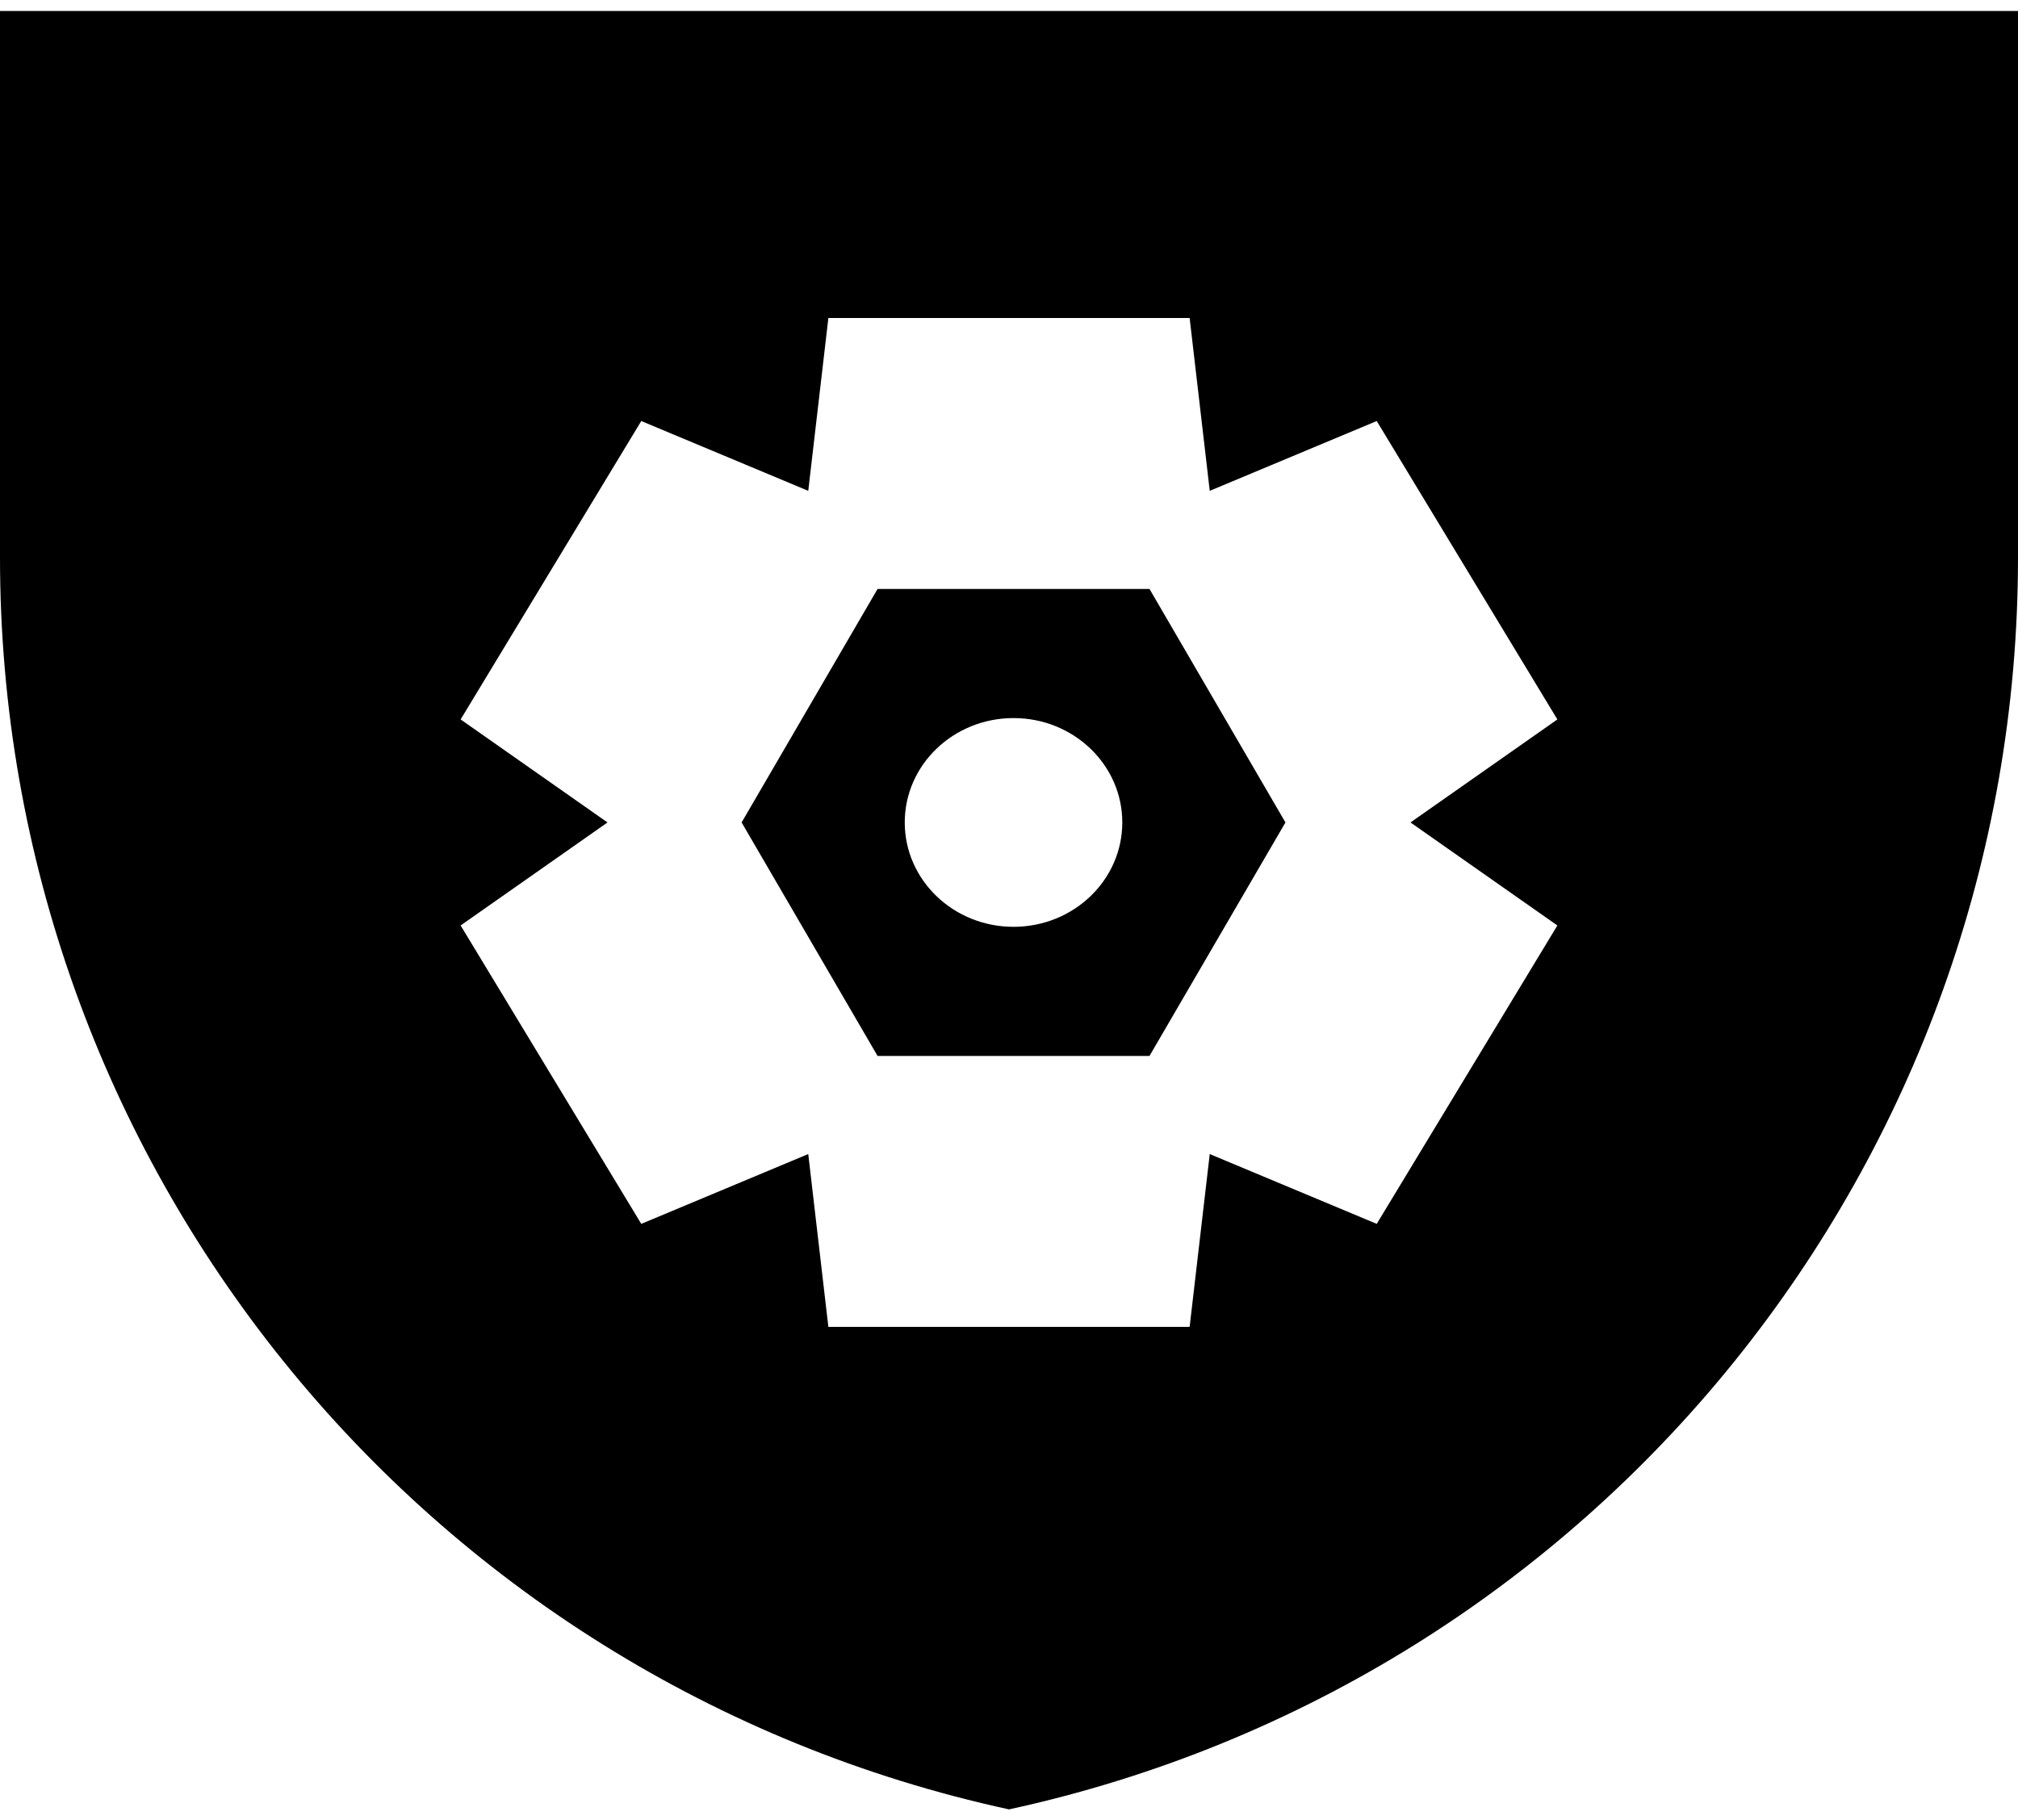 <svg xmlns="http://www.w3.org/2000/svg" fill="none" viewBox="0 0 92 83"><path fill="currentColor" fill-rule="evenodd" d="M92 .5H0v24.926C0 52.902 19.15 76.663 46 82.5c26.85-5.837 46-29.598 46-57.074V.5Zm-37.765 14 .917 7.88 7.613-3.183L71 32.803 64.304 37.5 71 42.197l-8.235 13.606-7.613-3.183-.917 7.88h-16.47l-.917-7.88-7.613 3.183L21 42.197l6.696-4.697L21 32.803l8.235-13.606 7.613 3.183.917-7.88h16.47Zm-20.425 23 6.198-10.646h12.397L58.603 37.5l-6.198 10.646H40.008L33.81 37.5Zm12.397 4.759c2.738 0 4.958-2.13 4.958-4.759 0-2.628-2.22-4.759-4.958-4.759-2.739 0-4.96 2.13-4.96 4.759 0 2.628 2.221 4.759 4.96 4.759Z" clip-rule="evenodd"/></svg>